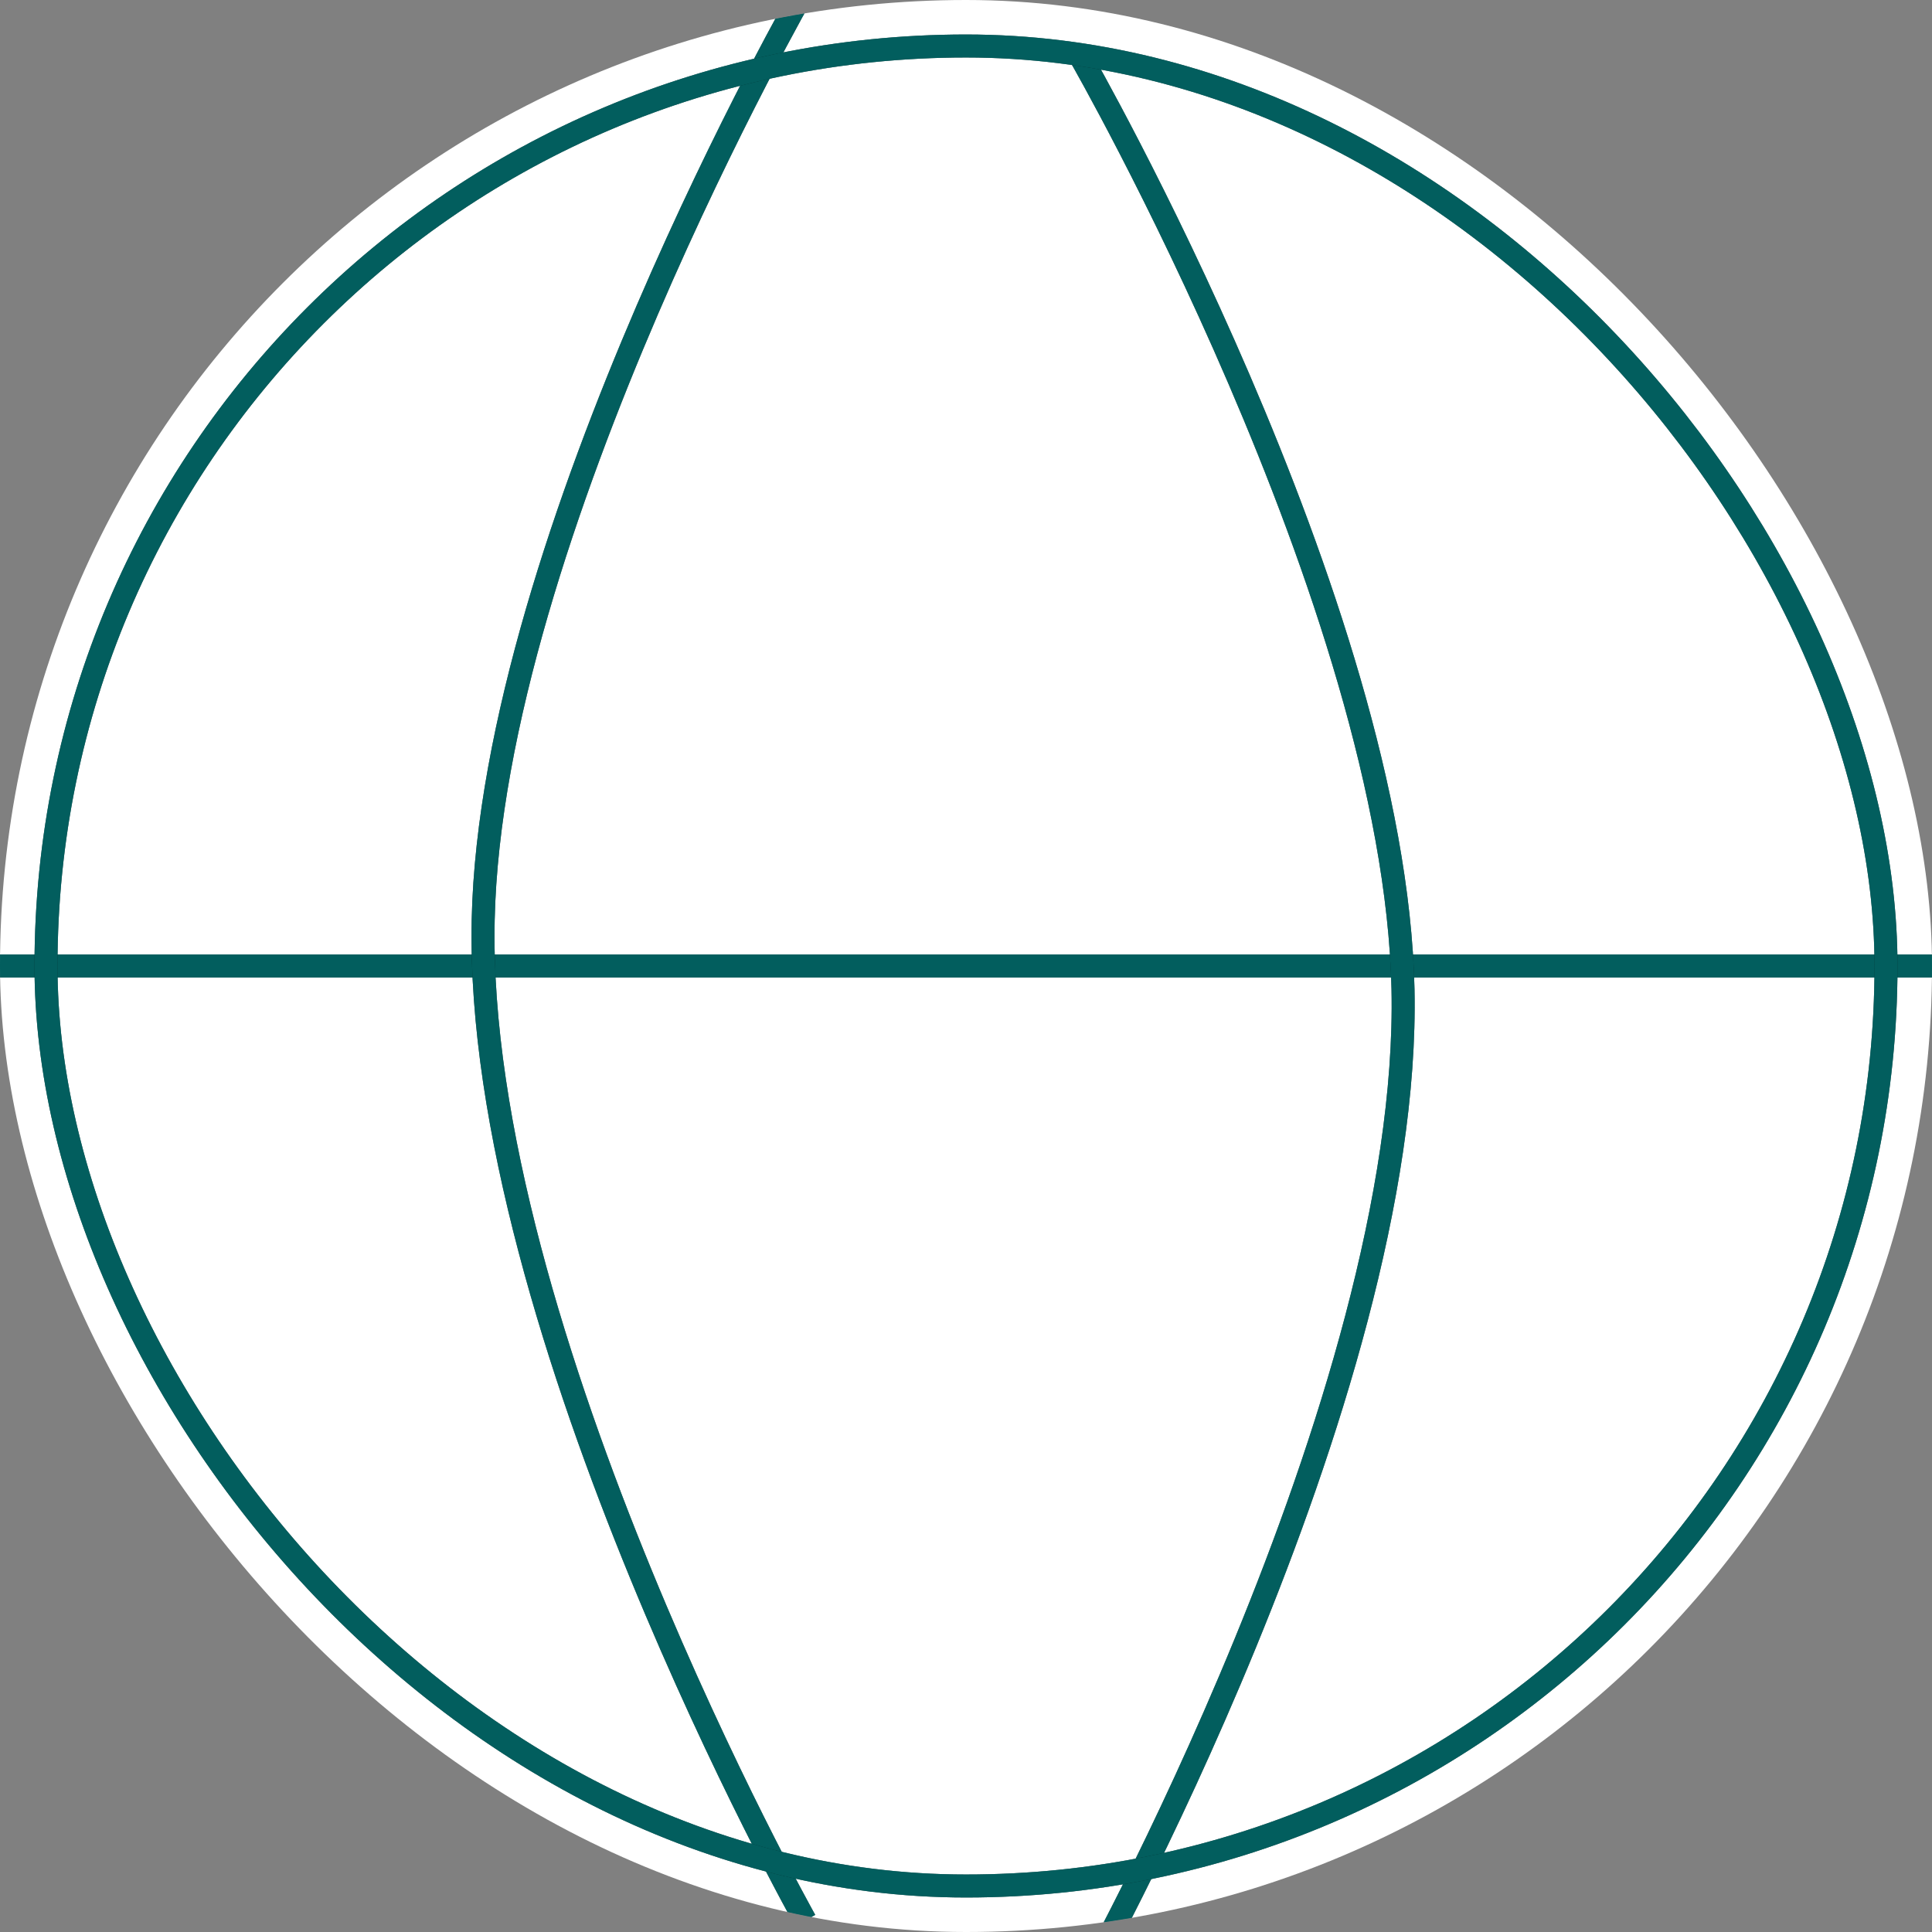 <svg xmlns="http://www.w3.org/2000/svg" width="84" height="84" viewBox="0 0 84 84" fill="none">
  <rect x="0" y="0" width="84" height="84" fill="#808080" stroke="none"/>
  <g clip-path="url(#clip0_520_5163)">
    <rect width="84" height="84" rx="42" fill="white"/>
    <path d="M-44 42H128.5" stroke="url(#paint0_linear_520_5163)" strokeWidth="4"/>
    <path d="M-44 42H128.5" stroke="#04C4C4" stroke-opacity="0.6" strokeWidth="4"/>
    <path d="M-44 42H128.5" stroke="url(#paint1_angular_520_5163)" stroke-opacity="0.2" strokeWidth="4"/>
    <path d="M35.008 -0.5C35.008 -0.5 21.366 23.269 21.008 40C20.625 57.842 35.008 83.5 35.008 83.5" stroke="url(#paint2_linear_520_5163)" strokeWidth="4"/>
    <path d="M35.008 -0.5C35.008 -0.5 21.366 23.269 21.008 40C20.625 57.842 35.008 83.5 35.008 83.5" stroke="#04C4C4" stroke-opacity="0.6" strokeWidth="4"/>
    <path d="M35.008 -0.5C35.008 -0.5 21.366 23.269 21.008 40C20.625 57.842 35.008 83.5 35.008 83.5" stroke="url(#paint3_angular_520_5163)" stroke-opacity="0.2" strokeWidth="4"/>
    <path d="M47 2.5C47 2.5 60.641 26.269 61 43C61.383 60.842 47 86.5 47 86.5" stroke="url(#paint4_linear_520_5163)" strokeWidth="4"/>
    <path d="M47 2.5C47 2.5 60.641 26.269 61 43C61.383 60.842 47 86.5 47 86.5" stroke="#04C4C4" stroke-opacity="0.6" strokeWidth="4"/>
    <path d="M47 2.5C47 2.5 60.641 26.269 61 43C61.383 60.842 47 86.5 47 86.5" stroke="url(#paint5_angular_520_5163)" stroke-opacity="0.2" strokeWidth="4"/>
    <path d="M58 -7C58 -7 86.499 19.5 87.003 43C87.386 60.842 65.5 86.5 65.5 86.5" stroke="url(#paint6_linear_520_5163)" strokeWidth="4"/>
    <path d="M58 -7C58 -7 86.499 19.5 87.003 43C87.386 60.842 65.5 86.5 65.5 86.5" stroke="#04C4C4" stroke-opacity="0.6" strokeWidth="4"/>
    <path d="M58 -7C58 -7 86.499 19.5 87.003 43C87.386 60.842 65.5 86.5 65.5 86.5" stroke="url(#paint7_angular_520_5163)" stroke-opacity="0.2" strokeWidth="4"/>
    <path d="M24.008 -7C24.008 -7 -4.491 19.5 -4.995 43C-5.378 60.842 16.508 86.5 16.508 86.5" stroke="url(#paint8_linear_520_5163)" strokeWidth="4"/>
    <path d="M24.008 -7C24.008 -7 -4.491 19.5 -4.995 43C-5.378 60.842 16.508 86.5 16.508 86.5" stroke="#04C4C4" stroke-opacity="0.6" strokeWidth="4"/>
    <path d="M24.008 -7C24.008 -7 -4.491 19.5 -4.995 43C-5.378 60.842 16.508 86.5 16.508 86.5" stroke="url(#paint9_angular_520_5163)" stroke-opacity="0.2" strokeWidth="4"/>
  </g>
  <rect x="2" y="2" width="80" height="80" rx="40" stroke="url(#paint10_linear_520_5163)" strokeWidth="4"/>
  <rect x="2" y="2" width="80" height="80" rx="40" stroke="#04C4C4" stroke-opacity="0.6" strokeWidth="4"/>
  <rect x="2" y="2" width="80" height="80" rx="40" stroke="url(#paint11_angular_520_5163)" stroke-opacity="0.2" strokeWidth="4"/>
  <defs>
    <linearGradient id="paint0_linear_520_5163" x1="-8.207" y1="42.298" x2="-8.203" y2="43.337" gradientUnits="userSpaceOnUse">
      <stop stopColor="#182F59"/>
      <stop offset="1" stopColor="#020F26"/>
    </linearGradient>
    <radialGradient id="paint1_angular_520_5163" cx="0" cy="0" r="1" gradientUnits="userSpaceOnUse" gradientTransform="translate(77.794 42.689) rotate(-179.693) scale(98.928 1.064)">
      <stop stopColor="#4C576B" stopOpacity="0.5"/>
      <stop offset="1" stopOpacity="0.7"/>
    </radialGradient>
    <linearGradient id="paint2_linear_520_5163" x1="23.907" y1="24.555" x2="42.423" y2="28.678" gradientUnits="userSpaceOnUse">
      <stop stopColor="#182F59"/>
      <stop offset="1" stopColor="#020F26"/>
    </linearGradient>
    <radialGradient id="paint3_angular_520_5163" cx="0" cy="0" r="1" gradientUnits="userSpaceOnUse" gradientTransform="translate(30.89 57.356) rotate(-100.223) scale(45.26 15.86)">
      <stop stopColor="#4C576B" stopOpacity="0.5"/>
      <stop offset="1" stopOpacity="0.7"/>
    </radialGradient>
    <linearGradient id="paint4_linear_520_5163" x1="58.101" y1="27.555" x2="39.585" y2="31.678" gradientUnits="userSpaceOnUse">
      <stop stopColor="#182F59"/>
      <stop offset="1" stopColor="#020F26"/>
    </linearGradient>
    <radialGradient id="paint5_angular_520_5163" cx="0" cy="0" r="1" gradientUnits="userSpaceOnUse" gradientTransform="translate(51.118 60.356) rotate(-79.777) scale(45.26 15.86)">
      <stop stopColor="#4C576B" stopOpacity="0.5"/>
      <stop offset="1" stopOpacity="0.7"/>
    </radialGradient>
    <linearGradient id="paint6_linear_520_5163" x1="80.989" y1="20.888" x2="46.637" y2="35.119" gradientUnits="userSpaceOnUse">
      <stop stopColor="#182F59"/>
      <stop offset="1" stopColor="#020F26"/>
    </linearGradient>
    <radialGradient id="paint7_angular_520_5163" cx="0" cy="0" r="1" gradientUnits="userSpaceOnUse" gradientTransform="translate(66.527 57.399) rotate(-71.452) scale(52.296 31.64)">
      <stop stopColor="#4C576B" stopOpacity="0.5"/>
      <stop offset="1" stopOpacity="0.7"/>
    </radialGradient>
    <linearGradient id="paint8_linear_520_5163" x1="1.019" y1="20.888" x2="35.371" y2="35.119" gradientUnits="userSpaceOnUse">
      <stop stopColor="#182F59"/>
      <stop offset="1" stopColor="#020F26"/>
    </linearGradient>
    <radialGradient id="paint9_angular_520_5163" cx="0" cy="0" r="1" gradientUnits="userSpaceOnUse" gradientTransform="translate(15.481 57.399) rotate(-108.548) scale(52.296 31.64)">
      <stop stopColor="#4C576B" stopOpacity="0.5"/>
      <stop offset="1" stopOpacity="0.7"/>
    </radialGradient>
    <linearGradient id="paint10_linear_520_5163" x1="17.429" y1="25.055" x2="59.308" y2="80.974" gradientUnits="userSpaceOnUse">
      <stop stopColor="#182F59"/>
      <stop offset="1" stopColor="#020F26"/>
    </linearGradient>
    <radialGradient id="paint11_angular_520_5163" cx="0" cy="0" r="1" gradientUnits="userSpaceOnUse" gradientTransform="translate(59.308 57.856) rotate(-137.243) scale(65.609)">
      <stop stopColor="#4C576B" stopOpacity="0.5"/>
      <stop offset="1" stopOpacity="0.7"/>
    </radialGradient>
    <clipPath id="clip0_520_5163">
      <rect width="84" height="84" rx="42" fill="white"/>
    </clipPath>
  </defs>
</svg>